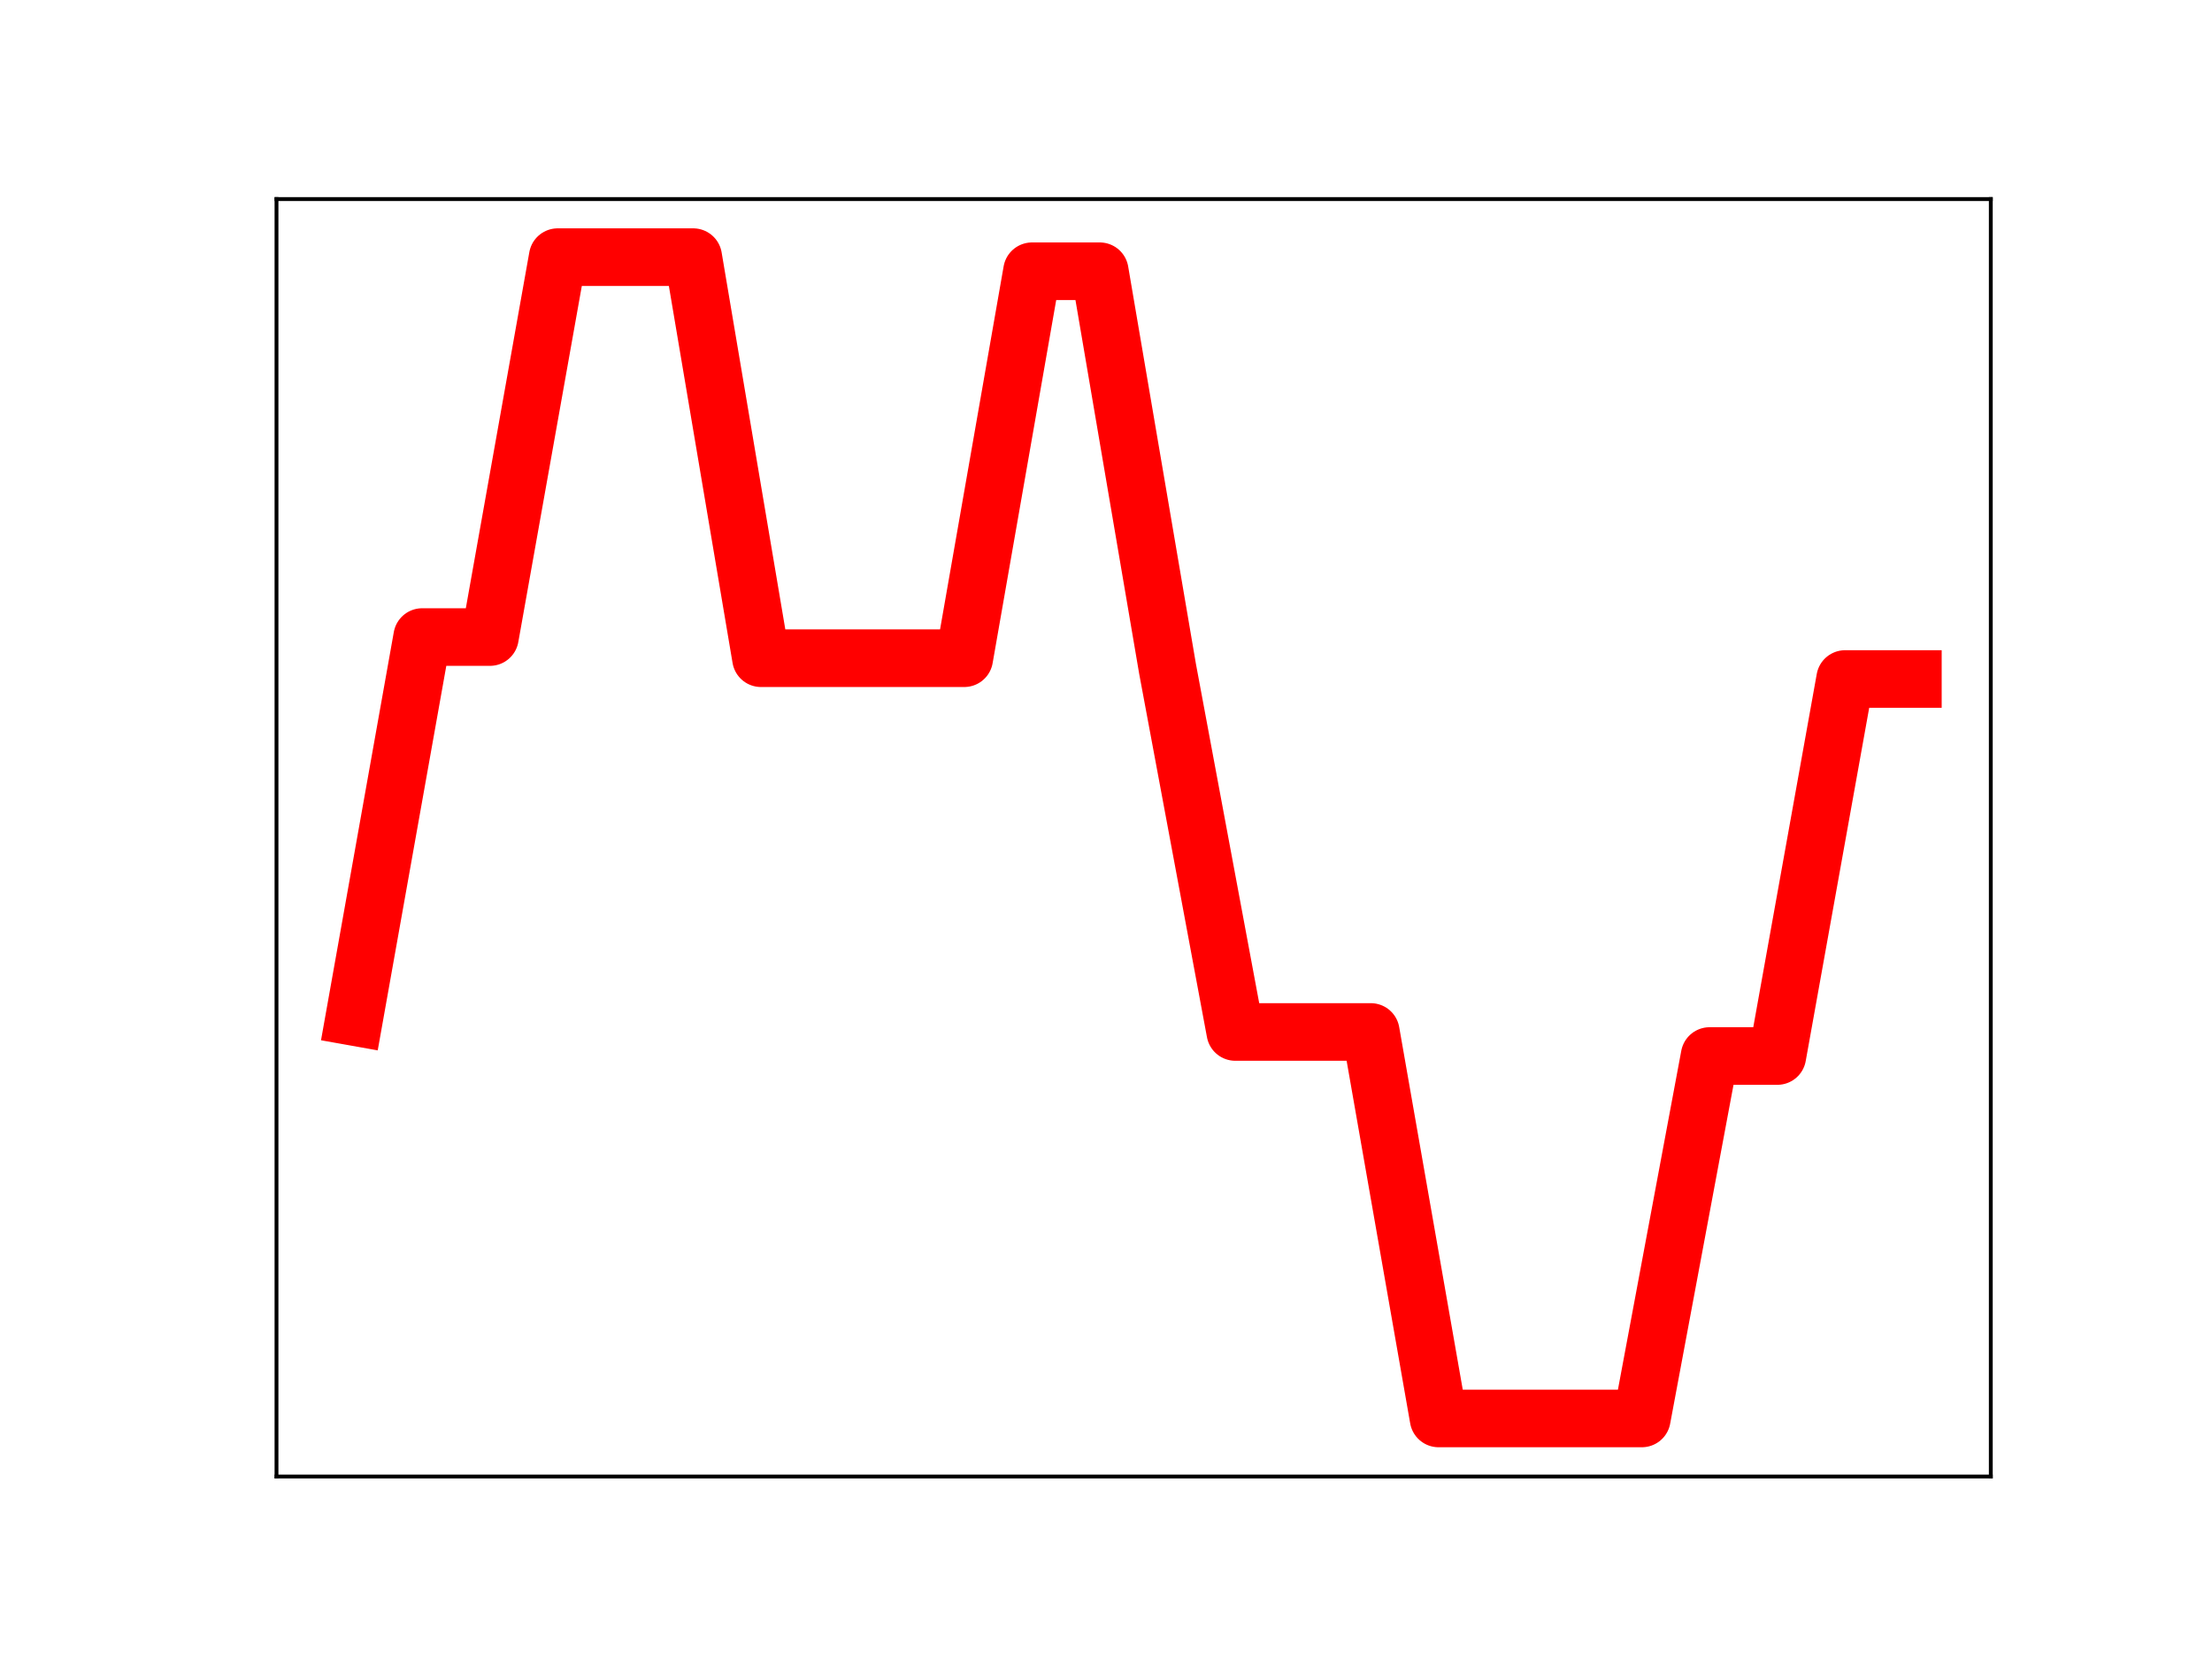 <?xml version="1.0" encoding="utf-8" standalone="no"?>
<!DOCTYPE svg PUBLIC "-//W3C//DTD SVG 1.1//EN"
  "http://www.w3.org/Graphics/SVG/1.1/DTD/svg11.dtd">
<!-- Created with matplotlib (https://matplotlib.org/) -->
<svg height="345.6pt" version="1.1" viewBox="0 0 460.8 345.6" width="460.8pt" xmlns="http://www.w3.org/2000/svg" xmlns:xlink="http://www.w3.org/1999/xlink">
 <defs>
  <style type="text/css">
*{stroke-linecap:butt;stroke-linejoin:round;}
  </style>
 </defs>
 <g id="figure_1">
  <g id="patch_1">
   <path d="M 0 345.6 
L 460.8 345.6 
L 460.8 0 
L 0 0 
z
" style="fill:#ffffff;"/>
  </g>
  <g id="axes_1">
   <g id="patch_2">
    <path d="M 57.6 307.584 
L 414.72 307.584 
L 414.72 41.472 
L 57.6 41.472 
z
" style="fill:#ffffff;"/>
   </g>
   <g id="line2d_1">
    <path clip-path="url(#p853539f36c)" d="M 73.833 211.852 
L 87.948 132.71 
L 102.064 132.71 
L 116.179 53.568 
L 130.294 53.568 
L 144.41 53.568 
L 158.525 137.118 
L 172.641 137.118 
L 186.756 137.118 
L 200.871 137.118 
L 214.987 56.505 
L 229.102 56.505 
L 243.218 139.31 
L 257.333 214.979 
L 271.449 214.979 
L 285.564 214.979 
L 299.679 295.488 
L 313.795 295.488 
L 327.91 295.488 
L 342.026 295.488 
L 356.141 219.987 
L 370.256 219.987 
L 384.372 141.45 
L 398.487 141.45 
" style="fill:none;stroke:#ff0000;stroke-linecap:square;stroke-width:12;"/>
    <defs>
     <path d="M 0 3 
C 0.796 3 1.559 2.684 2.121 2.121 
C 2.684 1.559 3 0.796 3 0 
C 3 -0.796 2.684 -1.559 2.121 -2.121 
C 1.559 -2.684 0.796 -3 0 -3 
C -0.796 -3 -1.559 -2.684 -2.121 -2.121 
C -2.684 -1.559 -3 -0.796 -3 0 
C -3 0.796 -2.684 1.559 -2.121 2.121 
C -1.559 2.684 -0.796 3 0 3 
z
" id="mc11960ce06" style="stroke:#ff0000;"/>
    </defs>
    <g clip-path="url(#p853539f36c)">
     <use style="fill:#ff0000;stroke:#ff0000;" x="73.833" xlink:href="#mc11960ce06" y="211.852"/>
     <use style="fill:#ff0000;stroke:#ff0000;" x="87.948" xlink:href="#mc11960ce06" y="132.71"/>
     <use style="fill:#ff0000;stroke:#ff0000;" x="102.064" xlink:href="#mc11960ce06" y="132.71"/>
     <use style="fill:#ff0000;stroke:#ff0000;" x="116.179" xlink:href="#mc11960ce06" y="53.568"/>
     <use style="fill:#ff0000;stroke:#ff0000;" x="130.294" xlink:href="#mc11960ce06" y="53.568"/>
     <use style="fill:#ff0000;stroke:#ff0000;" x="144.41" xlink:href="#mc11960ce06" y="53.568"/>
     <use style="fill:#ff0000;stroke:#ff0000;" x="158.525" xlink:href="#mc11960ce06" y="137.118"/>
     <use style="fill:#ff0000;stroke:#ff0000;" x="172.641" xlink:href="#mc11960ce06" y="137.118"/>
     <use style="fill:#ff0000;stroke:#ff0000;" x="186.756" xlink:href="#mc11960ce06" y="137.118"/>
     <use style="fill:#ff0000;stroke:#ff0000;" x="200.871" xlink:href="#mc11960ce06" y="137.118"/>
     <use style="fill:#ff0000;stroke:#ff0000;" x="214.987" xlink:href="#mc11960ce06" y="56.505"/>
     <use style="fill:#ff0000;stroke:#ff0000;" x="229.102" xlink:href="#mc11960ce06" y="56.505"/>
     <use style="fill:#ff0000;stroke:#ff0000;" x="243.218" xlink:href="#mc11960ce06" y="139.31"/>
     <use style="fill:#ff0000;stroke:#ff0000;" x="257.333" xlink:href="#mc11960ce06" y="214.979"/>
     <use style="fill:#ff0000;stroke:#ff0000;" x="271.449" xlink:href="#mc11960ce06" y="214.979"/>
     <use style="fill:#ff0000;stroke:#ff0000;" x="285.564" xlink:href="#mc11960ce06" y="214.979"/>
     <use style="fill:#ff0000;stroke:#ff0000;" x="299.679" xlink:href="#mc11960ce06" y="295.488"/>
     <use style="fill:#ff0000;stroke:#ff0000;" x="313.795" xlink:href="#mc11960ce06" y="295.488"/>
     <use style="fill:#ff0000;stroke:#ff0000;" x="327.91" xlink:href="#mc11960ce06" y="295.488"/>
     <use style="fill:#ff0000;stroke:#ff0000;" x="342.026" xlink:href="#mc11960ce06" y="295.488"/>
     <use style="fill:#ff0000;stroke:#ff0000;" x="356.141" xlink:href="#mc11960ce06" y="219.987"/>
     <use style="fill:#ff0000;stroke:#ff0000;" x="370.256" xlink:href="#mc11960ce06" y="219.987"/>
     <use style="fill:#ff0000;stroke:#ff0000;" x="384.372" xlink:href="#mc11960ce06" y="141.45"/>
     <use style="fill:#ff0000;stroke:#ff0000;" x="398.487" xlink:href="#mc11960ce06" y="141.45"/>
    </g>
   </g>
   <g id="patch_3">
    <path d="M 57.6 307.584 
L 57.6 41.472 
" style="fill:none;stroke:#000000;stroke-linecap:square;stroke-linejoin:miter;stroke-width:0.8;"/>
   </g>
   <g id="patch_4">
    <path d="M 414.72 307.584 
L 414.72 41.472 
" style="fill:none;stroke:#000000;stroke-linecap:square;stroke-linejoin:miter;stroke-width:0.8;"/>
   </g>
   <g id="patch_5">
    <path d="M 57.6 307.584 
L 414.72 307.584 
" style="fill:none;stroke:#000000;stroke-linecap:square;stroke-linejoin:miter;stroke-width:0.8;"/>
   </g>
   <g id="patch_6">
    <path d="M 57.6 41.472 
L 414.72 41.472 
" style="fill:none;stroke:#000000;stroke-linecap:square;stroke-linejoin:miter;stroke-width:0.8;"/>
   </g>
  </g>
 </g>
 <defs>
  <clipPath id="p853539f36c">
   <rect height="266.112" width="357.12" x="57.6" y="41.472"/>
  </clipPath>
 </defs>
</svg>
